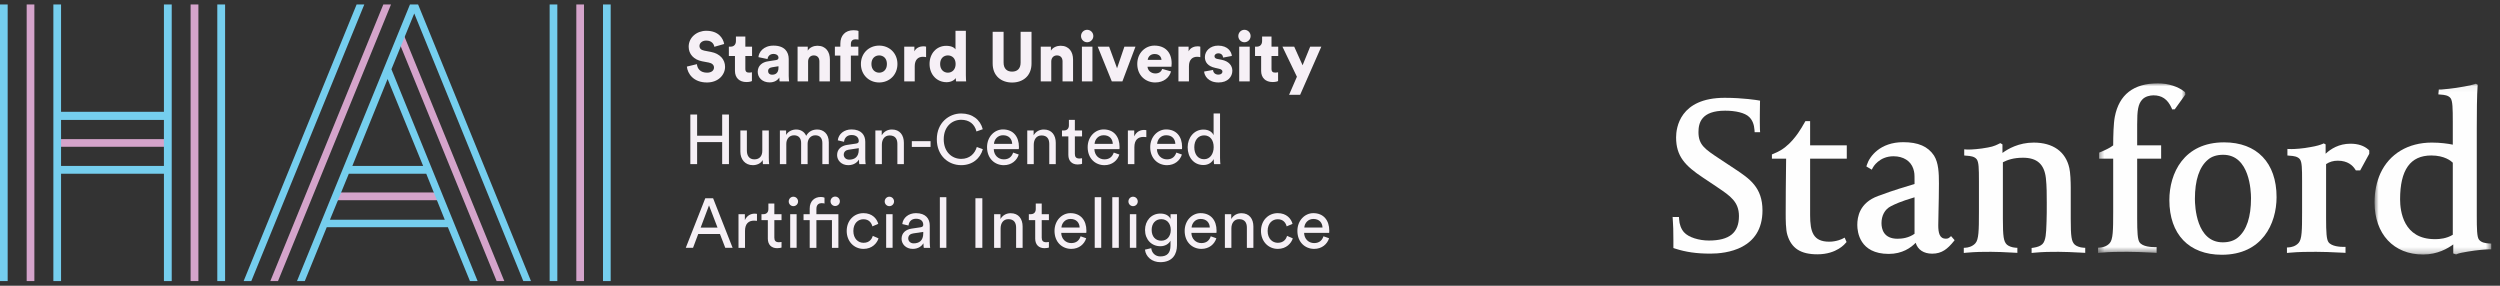 <?xml version="1.0" encoding="UTF-8"?>
<svg width="420px" height="48px" viewBox="0 0 420 48" version="1.1" xmlns="http://www.w3.org/2000/svg" xmlns:xlink="http://www.w3.org/1999/xlink">
    <rect x="0" y="0" width="420" height="48" fill="#333333" stroke="none"/>
    <title>Logos</title>
    <defs>
        <polygon id="path-1" points="0.429 0 15.109 0 15.109 28.496 0.429 28.496"></polygon>
        <polygon id="path-3" points="0.801 0.059 20.408 0.059 20.408 28.761 0.801 28.761"></polygon>
    </defs>
    <g id="Design-Copy" stroke="none" stroke-width="1" fill="none" fill-rule="evenodd">
        <g id="Home" transform="translate(-213, -41)">
            <g id="Hero" transform="translate(0, -1)">
                <g id="Logos" transform="translate(213, 42)">
                    <g id="Logos/KO-Horiz">
                        <polygon id="Fill-1" fill="#D5A4CB" points="96.821 47.218 98.112 47.218 98.112 0.75 96.821 0.75"></polygon>
                        <polygon id="Fill-2" fill="#D5A4CB" points="64.397 0.751 45.413 47.219 46.705 47.219 65.689 0.751"></polygon>
                        <polygon id="Fill-3" fill="#D5A4CB" points="32.021 47.218 33.331 47.218 33.331 0.75 32.021 0.75"></polygon>
                        <polygon id="Fill-4" fill="#D5A4CB" points="4.481 47.218 5.774 47.218 5.774 0.75 4.481 0.75"></polygon>
                        <polygon id="Fill-5" fill="#D5A4CB" points="66.918 6.786 83.432 47.22 84.723 47.22 67.564 5.204"></polygon>
                        <polygon id="Fill-6" fill="#D5A4CB" points="9.601 24.657 28.196 24.657 28.196 23.373 9.601 23.373"></polygon>
                        <polygon id="Fill-7" fill="#D5A4CB" points="56.663 32.333 56.074 33.635 74.081 33.635 73.489 32.333"></polygon>
                        <path d="M101.304,47.218 L102.595,47.218 L102.595,0.75 L101.304,0.75 L101.304,47.218 Z M92.34,47.218 L93.631,47.218 L93.631,0.75 L92.34,0.75 L92.34,47.218 Z M68.876,0.75 L49.896,47.218 L51.207,47.218 L54.895,38.164 L75.24,38.164 L78.949,47.218 L80.238,47.218 L65.759,11.634 L69.594,2.261 L87.911,47.218 L89.204,47.218 L70.242,0.75 L68.876,0.75 Z M65.115,13.272 L71.088,27.879 L59.192,27.879 L65.115,13.272 Z M58.602,29.183 L71.607,29.183 L74.722,36.916 L55.43,36.916 L58.602,29.183 Z M59.912,0.75 L40.931,47.218 L42.222,47.218 L61.203,0.75 L59.912,0.75 Z M36.505,47.218 L37.816,47.218 L37.816,0.75 L36.505,0.75 L36.505,47.218 Z M27.54,0.75 L27.54,18.786 L10.257,18.786 L10.257,0.75 L8.965,0.75 L8.965,47.218 L10.257,47.218 L10.257,29.183 L27.54,29.183 L27.54,47.218 L28.85,47.218 L28.85,0.75 L27.54,0.75 Z M10.257,27.879 L27.538,27.879 L27.538,20.147 L10.257,20.147 L10.257,27.879 Z M5.55111512e-17,47.218 L1.289,47.218 L1.289,0.75 L5.55111512e-17,0.75 L5.55111512e-17,47.218 Z" id="Fill-8" fill="#75CEEE"></path>
                        <polygon id="Fill-9" fill="#F6F0F6" points="121.324 27.572 121.324 23.872 117.116 23.872 117.116 27.572 115.977 27.572 115.977 19.24 117.116 19.24 117.116 22.801 121.324 22.801 121.324 19.24 122.462 19.24 122.462 27.572"></polygon>
                        <path d="M126.474,27.748 C125.172,27.748 124.381,26.762 124.381,25.48 L124.381,21.922 L125.475,21.922 L125.475,25.315 C125.475,26.092 125.823,26.773 126.74,26.773 C127.625,26.773 128.066,26.185 128.066,25.327 L128.066,21.922 L129.16,21.922 L129.16,26.528 C129.16,26.974 129.193,27.371 129.217,27.571 L128.17,27.571 C128.147,27.441 128.125,27.126 128.125,26.892 C127.822,27.48 127.124,27.748 126.474,27.748" id="Fill-10" fill="#F6F0F6"></path>
                        <path d="M131.02,27.572 L131.02,21.921 L132.066,21.921 L132.066,22.672 C132.415,22.05 133.111,21.756 133.762,21.756 C134.459,21.756 135.134,22.096 135.437,22.824 C135.879,22.014 136.599,21.756 137.308,21.756 C138.283,21.756 139.238,22.427 139.238,23.905 L139.238,27.572 L138.156,27.572 L138.156,24.024 C138.156,23.284 137.796,22.729 136.971,22.729 C136.204,22.729 135.68,23.342 135.68,24.154 L135.68,27.572 L134.589,27.572 L134.589,24.024 C134.589,23.296 134.238,22.729 133.402,22.729 C132.625,22.729 132.1,23.317 132.1,24.166 L132.1,27.572 L131.02,27.572 Z" id="Fill-12" fill="#F6F0F6"></path>
                        <path d="M144.272,25.152 L144.272,24.893 L142.563,25.152 C142.098,25.222 141.75,25.493 141.75,25.997 C141.75,26.42 142.098,26.821 142.655,26.821 C143.552,26.821 144.272,26.385 144.272,25.152 M142.331,24.341 L143.842,24.117 C144.178,24.07 144.272,23.895 144.272,23.694 C144.272,23.143 143.912,22.684 143.063,22.684 C142.295,22.684 141.866,23.165 141.795,23.823 L140.749,23.577 C140.865,22.495 141.831,21.744 143.039,21.744 C144.715,21.744 145.365,22.709 145.365,23.811 L145.365,26.644 C145.365,27.138 145.41,27.432 145.435,27.572 L144.365,27.572 C144.343,27.432 144.308,27.22 144.308,26.809 C144.062,27.208 143.505,27.749 142.504,27.749 C141.366,27.749 140.633,26.949 140.633,26.056 C140.633,25.045 141.366,24.481 142.331,24.341" id="Fill-14" fill="#F6F0F6"></path>
                        <path d="M148.154,27.572 L147.062,27.572 L147.062,21.921 L148.132,21.921 L148.132,22.729 C148.538,22.026 149.199,21.756 149.848,21.756 C151.188,21.756 151.851,22.729 151.851,23.988 L151.851,27.572 L150.759,27.572 L150.759,24.178 C150.759,23.387 150.432,22.754 149.457,22.754 C148.597,22.754 148.154,23.449 148.154,24.306 L148.154,27.572 Z" id="Fill-16" fill="#F6F0F6"></path>
                        <polygon id="Fill-18" fill="#F6F0F6" points="153.187 24.682 156.335 24.682 156.335 23.717 153.187 23.717"></polygon>
                        <path d="M157.386,23.4 C157.386,20.616 159.432,19.064 161.476,19.064 C163.359,19.064 164.685,20.098 165.103,21.708 L164.046,22.084 C163.731,20.828 162.826,20.124 161.476,20.124 C159.977,20.124 158.547,21.228 158.547,23.4 C158.547,25.574 159.977,26.692 161.476,26.692 C162.883,26.692 163.767,25.834 164.103,24.693 L165.116,25.07 C164.672,26.634 163.371,27.747 161.476,27.747 C159.35,27.747 157.386,26.186 157.386,23.4" id="Fill-20" fill="#F6F0F6"></path>
                        <path d="M170.044,24.166 C170.02,23.354 169.499,22.72 168.51,22.72 C167.591,22.72 167.034,23.436 166.987,24.166 L170.044,24.166 Z M171.148,25.961 C170.835,26.962 169.937,27.75 168.639,27.75 C167.138,27.75 165.824,26.645 165.824,24.727 C165.824,22.956 167.093,21.744 168.495,21.744 C170.219,21.744 171.183,22.944 171.183,24.706 C171.183,24.846 171.169,24.988 171.16,25.058 L166.953,25.058 C166.977,26.07 167.697,26.773 168.639,26.773 C169.545,26.773 169.999,26.267 170.207,25.634 L171.148,25.961 Z" id="Fill-21" fill="#F6F0F6"></path>
                        <path d="M173.671,27.572 L172.579,27.572 L172.579,21.921 L173.649,21.921 L173.649,22.729 C174.055,22.026 174.716,21.756 175.366,21.756 C176.705,21.756 177.368,22.729 177.368,23.988 L177.368,27.572 L176.276,27.572 L176.276,24.178 C176.276,23.387 175.949,22.754 174.974,22.754 C174.114,22.754 173.671,23.449 173.671,24.306 L173.671,27.572 Z" id="Fill-22" fill="#F6F0F6"></path>
                        <path d="M180.577,21.92 L181.785,21.92 L181.785,22.918 L180.577,22.918 L180.577,25.856 C180.577,26.372 180.787,26.631 181.356,26.631 C181.495,26.631 181.694,26.61 181.785,26.586 L181.785,27.525 C181.694,27.562 181.413,27.632 181.043,27.632 C180.089,27.632 179.483,27.044 179.483,26.022 L179.483,22.918 L178.415,22.918 L178.415,21.92 L178.717,21.92 C179.321,21.92 179.577,21.544 179.577,21.052 L179.577,20.133 L180.577,20.133 L180.577,21.92 Z" id="Fill-23" fill="#F6F0F6"></path>
                        <path d="M186.948,24.166 C186.923,23.354 186.401,22.72 185.412,22.72 C184.495,22.72 183.938,23.436 183.889,24.166 L186.948,24.166 Z M188.052,25.961 C187.737,26.962 186.84,27.75 185.542,27.75 C184.042,27.75 182.728,26.645 182.728,24.727 C182.728,22.956 183.995,21.744 185.399,21.744 C187.122,21.744 188.087,22.944 188.087,24.706 C188.087,24.846 188.074,24.988 188.064,25.058 L183.857,25.058 C183.879,26.07 184.601,26.773 185.542,26.773 C186.447,26.773 186.901,26.267 187.11,25.634 L188.052,25.961 Z" id="Fill-24" fill="#F6F0F6"></path>
                        <path d="M192.584,23.036 C192.423,23.012 192.261,23.001 192.11,23.001 C191.189,23.001 190.575,23.496 190.575,24.742 L190.575,27.574 L189.483,27.574 L189.483,21.92 L190.551,21.92 L190.551,22.908 C190.959,22.039 191.655,21.829 192.224,21.829 C192.377,21.829 192.527,21.85 192.584,21.862 L192.584,23.036 Z" id="Fill-25" fill="#F6F0F6"></path>
                        <path d="M197.456,24.166 C197.433,23.354 196.91,22.72 195.922,22.72 C195.003,22.72 194.446,23.436 194.399,24.166 L197.456,24.166 Z M198.56,25.961 C198.246,26.962 197.348,27.75 196.05,27.75 C194.55,27.75 193.236,26.645 193.236,24.727 C193.236,22.956 194.505,21.744 195.91,21.744 C197.63,21.744 198.594,22.944 198.594,24.706 C198.594,24.846 198.581,24.988 198.572,25.058 L194.364,25.058 C194.389,26.07 195.109,26.773 196.05,26.773 C196.957,26.773 197.411,26.267 197.62,25.634 L198.56,25.961 Z" id="Fill-26" fill="#F6F0F6"></path>
                        <path d="M202.281,26.75 C203.28,26.75 203.898,25.869 203.898,24.706 C203.898,23.542 203.292,22.742 202.293,22.742 C201.293,22.742 200.642,23.566 200.642,24.728 C200.642,25.892 201.236,26.75 202.281,26.75 L202.281,26.75 Z M203.905,26.713 C203.64,27.255 203.048,27.724 202.174,27.724 C200.536,27.724 199.526,26.408 199.526,24.728 C199.526,23.131 200.595,21.767 202.174,21.767 C203.164,21.767 203.699,22.261 203.885,22.719 L203.885,19.065 L204.965,19.065 L204.965,26.527 C204.965,27.066 205.012,27.479 205.023,27.572 L203.967,27.572 C203.943,27.443 203.905,27.15 203.905,26.809 L203.905,26.713 Z" id="Fill-27" fill="#F6F0F6"></path>
                        <path d="M120.009,7.862 C119.952,7.473 119.637,6.816 118.638,6.816 C117.953,6.816 117.511,7.251 117.511,7.71 C117.511,8.111 117.754,8.405 118.323,8.508 L119.429,8.72 C120.997,9.014 121.811,10.036 121.811,11.224 C121.811,12.527 120.731,13.856 118.766,13.856 C116.488,13.856 115.51,12.361 115.395,11.187 L117.08,10.776 C117.151,11.542 117.662,12.209 118.789,12.209 C119.51,12.209 119.952,11.857 119.952,11.339 C119.952,10.918 119.614,10.611 119.067,10.508 L117.942,10.296 C116.546,10.023 115.697,9.084 115.697,7.85 C115.697,6.277 117.07,5.172 118.65,5.172 C120.706,5.172 121.487,6.418 121.66,7.391 L120.009,7.862 Z" id="Fill-28" fill="#F6F0F6"></path>
                        <path d="M125.218,7.84 L126.345,7.84 L126.345,9.403 L125.218,9.403 L125.218,11.588 C125.218,12.07 125.471,12.197 125.857,12.197 C126.043,12.197 126.217,12.164 126.322,12.141 L126.322,13.622 C126.253,13.655 125.962,13.783 125.401,13.783 C124.207,13.783 123.473,13.067 123.473,11.903 L123.473,9.403 L122.45,9.403 L122.45,7.84 L122.741,7.84 C123.347,7.84 123.636,7.429 123.636,6.886 L123.636,6.134 L125.218,6.134 L125.218,7.84 Z" id="Fill-29" fill="#F6F0F6"></path>
                        <path d="M130.785,11.388 L130.785,11.129 L129.693,11.305 C129.321,11.363 129.043,11.54 129.043,11.951 C129.043,12.257 129.24,12.551 129.728,12.551 C130.251,12.551 130.785,12.292 130.785,11.388 M129.008,10.306 L130.367,10.094 C130.678,10.047 130.785,9.895 130.785,9.695 C130.785,9.354 130.495,9.06 129.937,9.06 C129.321,9.06 128.984,9.484 128.947,9.919 L127.416,9.601 C127.485,8.766 128.252,7.664 129.949,7.664 C131.82,7.664 132.506,8.721 132.506,9.919 L132.506,12.774 C132.506,13.232 132.563,13.621 132.575,13.678 L130.983,13.678 C130.971,13.631 130.926,13.421 130.926,13.02 C130.623,13.514 130.065,13.843 129.299,13.843 C128.03,13.843 127.298,12.998 127.298,12.068 C127.298,11.034 128.054,10.448 129.008,10.306" id="Fill-30" fill="#F6F0F6"></path>
                        <path d="M135.761,13.678 L133.994,13.678 L133.994,7.838 L135.704,7.838 L135.704,8.51 C136.016,7.955 136.727,7.686 137.319,7.686 C138.771,7.686 139.422,8.732 139.422,10.011 L139.422,13.678 L137.657,13.678 L137.657,10.318 C137.657,9.744 137.354,9.308 136.715,9.308 C136.133,9.308 135.761,9.744 135.761,10.33 L135.761,13.678 Z" id="Fill-31" fill="#F6F0F6"></path>
                        <path d="M142.945,9.342 L142.945,13.68 L141.178,13.68 L141.178,9.342 L140.26,9.342 L140.26,7.84 L141.178,7.84 L141.178,7.335 C141.178,5.994 141.979,5.077 143.388,5.077 C143.748,5.077 144.061,5.126 144.224,5.208 L144.224,6.664 C144.132,6.64 143.98,6.607 143.701,6.607 C143.388,6.607 142.945,6.747 142.945,7.394 L142.945,7.84 L144.201,7.84 L144.201,9.342 L142.945,9.342 Z" id="Fill-32" fill="#F6F0F6"></path>
                        <path d="M149.002,10.752 C149.002,9.767 148.374,9.308 147.699,9.308 C147.038,9.308 146.398,9.767 146.398,10.752 C146.398,11.73 147.038,12.211 147.699,12.211 C148.374,12.211 149.002,11.739 149.002,10.752 M150.77,10.752 C150.77,12.561 149.432,13.855 147.699,13.855 C145.981,13.855 144.632,12.561 144.632,10.752 C144.632,8.944 145.981,7.661 147.699,7.661 C149.432,7.661 150.77,8.944 150.77,10.752" id="Fill-33" fill="#F6F0F6"></path>
                        <path d="M155.582,9.602 C155.385,9.554 155.198,9.542 155.025,9.542 C154.316,9.542 153.675,9.966 153.675,11.129 L153.675,13.679 L151.91,13.679 L151.91,7.839 L153.616,7.839 L153.616,8.625 C153.919,7.967 154.653,7.78 155.115,7.78 C155.292,7.78 155.467,7.804 155.582,7.839 L155.582,9.602 Z" id="Fill-34" fill="#F6F0F6"></path>
                        <path d="M159.243,12.21 C159.929,12.21 160.545,11.716 160.545,10.752 C160.545,9.777 159.929,9.308 159.243,9.308 C158.558,9.308 157.942,9.777 157.942,10.752 C157.942,11.716 158.558,12.21 159.243,12.21 L159.243,12.21 Z M162.265,12.633 C162.265,13.162 162.302,13.55 162.312,13.678 L160.616,13.678 C160.604,13.608 160.569,13.349 160.569,13.114 C160.301,13.515 159.719,13.809 159.024,13.809 C157.397,13.809 156.164,12.539 156.164,10.741 C156.164,9.002 157.326,7.698 158.965,7.698 C159.953,7.698 160.382,8.074 160.522,8.297 L160.522,5.173 L162.265,5.173 L162.265,12.633 Z" id="Fill-35" fill="#F6F0F6"></path>
                        <path d="M166.767,10.67 L166.767,5.346 L168.603,5.346 L168.603,10.518 C168.603,11.527 169.16,12.033 170.032,12.033 C170.905,12.033 171.462,11.527 171.462,10.518 L171.462,5.346 L173.295,5.346 L173.295,10.67 C173.295,12.761 171.846,13.865 170.032,13.865 C168.219,13.865 166.767,12.761 166.767,10.67" id="Fill-36" fill="#F6F0F6"></path>
                        <path d="M176.612,13.678 L174.845,13.678 L174.845,7.838 L176.553,7.838 L176.553,8.51 C176.866,7.955 177.578,7.686 178.168,7.686 C179.622,7.686 180.273,8.732 180.273,10.011 L180.273,13.678 L178.507,13.678 L178.507,10.318 C178.507,9.744 178.204,9.308 177.566,9.308 C176.984,9.308 176.612,9.744 176.612,10.33 L176.612,13.678 Z" id="Fill-37" fill="#F6F0F6"></path>
                        <path d="M181.762,13.678 L183.529,13.678 L183.529,7.838 L181.762,7.838 L181.762,13.678 Z M182.634,5.006 C183.216,5.006 183.68,5.477 183.68,6.055 C183.68,6.63 183.216,7.099 182.634,7.099 C182.077,7.099 181.611,6.63 181.611,6.055 C181.611,5.477 182.077,5.006 182.634,5.006 L182.634,5.006 Z" id="Fill-38" fill="#F6F0F6"></path>
                        <polygon id="Fill-39" fill="#F6F0F6" points="188.562 13.678 186.784 13.678 184.415 7.838 186.331 7.838 187.665 11.469 188.898 7.838 190.76 7.838"></polygon>
                        <path d="M195.13,10.06 C195.106,9.613 194.806,9.073 193.969,9.073 C193.223,9.073 192.852,9.624 192.818,10.06 L195.13,10.06 Z M196.734,11.999 C196.456,13.008 195.537,13.855 194.072,13.855 C192.48,13.855 191.061,12.704 191.061,10.742 C191.061,8.861 192.445,7.662 193.943,7.662 C195.736,7.662 196.838,8.779 196.838,10.658 C196.838,10.905 196.816,11.176 196.804,11.211 L192.783,11.211 C192.818,11.869 193.409,12.34 194.095,12.34 C194.734,12.34 195.094,12.034 195.258,11.575 L196.734,11.999 Z" id="Fill-40" fill="#F6F0F6"></path>
                        <path d="M201.651,9.602 C201.453,9.554 201.266,9.542 201.093,9.542 C200.387,9.542 199.743,9.966 199.743,11.129 L199.743,13.679 L197.978,13.679 L197.978,7.839 L199.686,7.839 L199.686,8.625 C199.989,7.967 200.721,7.78 201.185,7.78 C201.36,7.78 201.536,7.804 201.651,7.839 L201.651,9.602 Z" id="Fill-41" fill="#F6F0F6"></path>
                        <path d="M203.79,11.752 C203.815,12.152 204.093,12.539 204.697,12.539 C205.151,12.539 205.371,12.292 205.371,12.033 C205.371,11.823 205.232,11.645 204.803,11.552 L204.14,11.4 C202.908,11.129 202.42,10.423 202.42,9.601 C202.42,8.532 203.349,7.664 204.639,7.664 C206.314,7.664 206.894,8.721 206.953,9.401 L205.487,9.673 C205.442,9.284 205.196,8.955 204.663,8.955 C204.327,8.955 204.036,9.155 204.036,9.461 C204.036,9.708 204.234,9.849 204.488,9.895 L205.256,10.047 C206.452,10.294 207.034,11.024 207.034,11.881 C207.034,12.882 206.278,13.855 204.732,13.855 C202.92,13.855 202.338,12.669 202.292,12.021 L203.79,11.752 Z" id="Fill-42" fill="#F6F0F6"></path>
                        <path d="M208.186,13.678 L209.953,13.678 L209.953,7.838 L208.186,7.838 L208.186,13.678 Z M209.058,5.006 C209.639,5.006 210.103,5.477 210.103,6.055 C210.103,6.63 209.639,7.099 209.058,7.099 C208.499,7.099 208.035,6.63 208.035,6.055 C208.035,5.477 208.499,5.006 209.058,5.006 L209.058,5.006 Z" id="Fill-43" fill="#F6F0F6"></path>
                        <path d="M213.614,7.84 L214.741,7.84 L214.741,9.403 L213.614,9.403 L213.614,11.588 C213.614,12.07 213.867,12.197 214.253,12.197 C214.44,12.197 214.613,12.164 214.718,12.141 L214.718,13.622 C214.649,13.655 214.358,13.783 213.799,13.783 C212.603,13.783 211.871,13.067 211.871,11.903 L211.871,9.403 L210.846,9.403 L210.846,7.84 L211.137,7.84 C211.743,7.84 212.034,7.429 212.034,6.886 L212.034,6.134 L213.614,6.134 L213.614,7.84 Z" id="Fill-44" fill="#F6F0F6"></path>
                        <polygon id="Fill-45" fill="#F6F0F6" points="216.567 15.923 217.88 12.892 215.449 7.838 217.427 7.838 218.834 10.965 220.111 7.838 221.982 7.838 218.425 15.923"></polygon>
                        <path d="M117.708,38.241 L120.545,38.241 L119.114,34.505 L117.708,38.241 Z M120.95,39.31 L117.302,39.31 L116.429,41.636 L115.209,41.636 L118.487,33.306 L119.801,33.306 L123.081,41.636 L121.847,41.636 L120.95,39.31 Z" id="Fill-46" fill="#F6F0F6"></path>
                        <path d="M127.172,37.101 C127.007,37.078 126.847,37.066 126.694,37.066 C125.775,37.066 125.161,37.559 125.161,38.806 L125.161,41.637 L124.067,41.637 L124.067,35.984 L125.137,35.984 L125.137,36.971 C125.545,36.102 126.241,35.892 126.81,35.892 C126.961,35.892 127.113,35.914 127.172,35.927 L127.172,37.101 Z" id="Fill-47" fill="#F6F0F6"></path>
                        <path d="M130.089,35.985 L131.297,35.985 L131.297,36.984 L130.089,36.984 L130.089,39.921 C130.089,40.437 130.299,40.696 130.868,40.696 C131.006,40.696 131.205,40.673 131.297,40.651 L131.297,41.59 C131.205,41.625 130.925,41.695 130.555,41.695 C129.601,41.695 128.995,41.107 128.995,40.085 L128.995,36.984 L127.927,36.984 L127.927,35.985 L128.229,35.985 C128.833,35.985 129.089,35.609 129.089,35.115 L129.089,34.198 L130.089,34.198 L130.089,35.985 Z" id="Fill-48" fill="#F6F0F6"></path>
                        <path d="M132.752,41.636 L133.833,41.636 L133.833,35.985 L132.752,35.985 L132.752,41.636 Z M133.285,33.047 C133.728,33.047 134.076,33.402 134.076,33.846 C134.076,34.28 133.728,34.634 133.285,34.634 C132.856,34.634 132.506,34.28 132.506,33.846 C132.506,33.402 132.856,33.047 133.285,33.047 L133.285,33.047 Z" id="Fill-49" fill="#F6F0F6"></path>
                        <path d="M140.306,33.025 C140.748,33.025 141.097,33.375 141.097,33.823 C141.097,34.257 140.748,34.609 140.306,34.609 C139.877,34.609 139.528,34.257 139.528,33.823 C139.528,33.375 139.877,33.025 140.306,33.025 M138.517,33.211 L138.517,34.199 C138.46,34.175 138.319,34.129 138.037,34.129 C137.657,34.129 137.156,34.303 137.156,35.081 L137.156,35.984 L140.85,35.984 L140.85,41.637 L139.768,41.637 L139.768,36.985 L137.156,36.985 L137.156,41.637 L136.03,41.637 L136.03,36.985 L134.995,36.985 L134.995,35.984 L136.03,35.984 L136.03,35.032 C136.03,33.778 136.855,33.095 137.866,33.095 C138.238,33.095 138.468,33.177 138.517,33.211" id="Fill-50" fill="#F6F0F6"></path>
                        <path d="M143.364,38.805 C143.364,40.098 144.167,40.791 145.072,40.791 C146.119,40.791 146.502,40.074 146.632,39.627 L147.594,40.051 C147.327,40.861 146.526,41.813 145.072,41.813 C143.445,41.813 142.246,40.52 142.246,38.805 C142.246,37.043 143.47,35.809 145.058,35.809 C146.549,35.809 147.315,36.749 147.549,37.606 L146.561,38.03 C146.422,37.477 146.014,36.831 145.058,36.831 C144.179,36.831 143.364,37.489 143.364,38.805" id="Fill-51" fill="#F6F0F6"></path>
                        <path d="M148.874,41.636 L149.956,41.636 L149.956,35.985 L148.874,35.985 L148.874,41.636 Z M149.41,33.047 C149.852,33.047 150.2,33.402 150.2,33.846 C150.2,34.28 149.852,34.634 149.41,34.634 C148.979,34.634 148.63,34.28 148.63,33.846 C148.63,33.402 148.979,33.047 149.41,33.047 L149.41,33.047 Z" id="Fill-52" fill="#F6F0F6"></path>
                        <path d="M155.106,39.217 L155.106,38.959 L153.398,39.217 C152.932,39.288 152.582,39.556 152.582,40.06 C152.582,40.486 152.932,40.885 153.489,40.885 C154.386,40.885 155.106,40.449 155.106,39.217 M153.164,38.405 L154.675,38.181 C155.012,38.135 155.106,37.959 155.106,37.759 C155.106,37.208 154.746,36.749 153.896,36.749 C153.129,36.749 152.698,37.229 152.629,37.887 L151.584,37.644 C151.7,36.56 152.665,35.809 153.874,35.809 C155.547,35.809 156.198,36.774 156.198,37.876 L156.198,40.709 C156.198,41.203 156.245,41.497 156.267,41.637 L155.199,41.637 C155.175,41.497 155.14,41.285 155.14,40.872 C154.896,41.273 154.339,41.812 153.339,41.812 C152.2,41.812 151.464,41.012 151.464,40.121 C151.464,39.108 152.2,38.545 153.164,38.405" id="Fill-53" fill="#F6F0F6"></path>
                        <polygon id="Fill-54" fill="#F6F0F6" points="157.896 41.636 158.988 41.636 158.988 33.129 157.896 33.129"></polygon>
                        <polygon id="Fill-55" fill="#F6F0F6" points="163.871 41.637 165.034 41.637 165.034 33.306 163.871 33.306"></polygon>
                        <path d="M168.102,41.637 L167.01,41.637 L167.01,35.986 L168.079,35.986 L168.079,36.796 C168.486,36.091 169.147,35.82 169.796,35.82 C171.136,35.82 171.799,36.796 171.799,38.053 L171.799,41.637 L170.707,41.637 L170.707,38.243 C170.707,37.454 170.38,36.819 169.403,36.819 C168.545,36.819 168.102,37.512 168.102,38.369 L168.102,41.637 Z" id="Fill-56" fill="#F6F0F6"></path>
                        <path d="M175.008,35.985 L176.216,35.985 L176.216,36.984 L175.008,36.984 L175.008,39.921 C175.008,40.437 175.216,40.696 175.787,40.696 C175.925,40.696 176.124,40.673 176.216,40.651 L176.216,41.59 C176.124,41.625 175.844,41.695 175.474,41.695 C174.52,41.695 173.914,41.107 173.914,40.085 L173.914,36.984 L172.846,36.984 L172.846,35.985 L173.147,35.985 C173.751,35.985 174.008,35.609 174.008,35.115 L174.008,34.198 L175.008,34.198 L175.008,35.985 Z" id="Fill-57" fill="#F6F0F6"></path>
                        <path d="M181.378,38.229 C181.354,37.419 180.831,36.783 179.843,36.783 C178.926,36.783 178.367,37.501 178.32,38.229 L181.378,38.229 Z M182.483,40.026 C182.168,41.025 181.273,41.813 179.973,41.813 C178.472,41.813 177.159,40.709 177.159,38.792 C177.159,37.02 178.426,35.809 179.829,35.809 C181.553,35.809 182.517,37.007 182.517,38.77 C182.517,38.911 182.505,39.051 182.495,39.121 L178.287,39.121 C178.31,40.133 179.031,40.838 179.973,40.838 C180.878,40.838 181.332,40.332 181.541,39.697 L182.483,40.026 Z" id="Fill-58" fill="#F6F0F6"></path>
                        <polygon id="Fill-59" fill="#F6F0F6" points="183.912 41.636 185.005 41.636 185.005 33.129 183.912 33.129"></polygon>
                        <polygon id="Fill-60" fill="#F6F0F6" points="186.864 41.636 187.958 41.636 187.958 33.129 186.864 33.129"></polygon>
                        <path d="M189.817,41.636 L190.899,41.636 L190.899,35.985 L189.817,35.985 L189.817,41.636 Z M190.353,33.047 C190.795,33.047 191.143,33.402 191.143,33.846 C191.143,34.28 190.795,34.634 190.353,34.634 C189.923,34.634 189.575,34.28 189.575,33.846 C189.575,33.402 189.923,33.047 190.353,33.047 L190.353,33.047 Z" id="Fill-61" fill="#F6F0F6"></path>
                        <path d="M196.688,38.629 C196.688,37.535 196.037,36.819 195.096,36.819 C194.128,36.819 193.479,37.535 193.479,38.629 C193.479,39.733 194.108,40.438 195.096,40.438 C196.037,40.438 196.688,39.722 196.688,38.629 L196.688,38.629 Z M193.408,41.695 C193.49,42.482 194.083,43.081 194.932,43.081 C196.107,43.081 196.642,42.47 196.642,41.248 L196.642,40.438 C196.373,40.955 195.769,41.366 194.932,41.366 C193.445,41.366 192.365,40.227 192.365,38.629 C192.365,37.101 193.398,35.88 194.932,35.88 C195.792,35.88 196.373,36.209 196.652,36.772 L196.652,35.984 L197.734,35.984 L197.734,41.214 C197.734,42.647 197.036,44.045 194.932,44.045 C193.538,44.045 192.491,43.153 192.353,41.941 L193.408,41.695 Z" id="Fill-62" fill="#F6F0F6"></path>
                        <path d="M203.245,38.229 C203.22,37.419 202.698,36.783 201.709,36.783 C200.792,36.783 200.235,37.501 200.186,38.229 L203.245,38.229 Z M204.349,40.026 C204.034,41.025 203.139,41.813 201.839,41.813 C200.339,41.813 199.025,40.709 199.025,38.792 C199.025,37.02 200.292,35.809 201.697,35.809 C203.419,35.809 204.383,37.007 204.383,38.77 C204.383,38.911 204.371,39.051 204.363,39.121 L200.153,39.121 C200.178,40.133 200.898,40.838 201.839,40.838 C202.744,40.838 203.198,40.332 203.407,39.697 L204.349,40.026 Z" id="Fill-63" fill="#F6F0F6"></path>
                        <path d="M206.872,41.637 L205.78,41.637 L205.78,35.986 L206.848,35.986 L206.848,36.796 C207.256,36.091 207.917,35.82 208.568,35.82 C209.906,35.82 210.569,36.796 210.569,38.053 L210.569,41.637 L209.475,41.637 L209.475,38.243 C209.475,37.454 209.149,36.819 208.173,36.819 C207.313,36.819 206.872,37.512 206.872,38.369 L206.872,41.637 Z" id="Fill-64" fill="#F6F0F6"></path>
                        <path d="M212.963,38.805 C212.963,40.098 213.765,40.791 214.671,40.791 C215.719,40.791 216.101,40.074 216.229,39.627 L217.193,40.051 C216.927,40.861 216.124,41.813 214.671,41.813 C213.045,41.813 211.845,40.52 211.845,38.805 C211.845,37.043 213.069,35.809 214.658,35.809 C216.148,35.809 216.915,36.749 217.148,37.606 L216.16,38.03 C216.021,37.477 215.613,36.831 214.658,36.831 C213.777,36.831 212.963,37.489 212.963,38.805" id="Fill-65" fill="#F6F0F6"></path>
                        <path d="M222.182,38.229 C222.157,37.419 221.636,36.783 220.646,36.783 C219.729,36.783 219.172,37.501 219.123,38.229 L222.182,38.229 Z M223.286,40.026 C222.973,41.025 222.074,41.813 220.776,41.813 C219.276,41.813 217.962,40.709 217.962,38.792 C217.962,37.02 219.229,35.809 220.636,35.809 C222.356,35.809 223.32,37.007 223.32,38.77 C223.32,38.911 223.308,39.051 223.298,39.121 L219.09,39.121 C219.115,40.133 219.835,40.838 220.776,40.838 C221.681,40.838 222.135,40.332 222.344,39.697 L223.286,40.026 Z" id="Fill-66" fill="#F6F0F6"></path>
                    </g>
                    <g id="Group-19" transform="translate(281, 14)">
                        <path d="M36.306,28.656 C31.404,28.656 31.026,24.937 31.026,23.792 C31.026,22.45 31.387,20.077 34.511,18.929 C37.733,17.744 38.424,17.606 40.642,16.911 L40.642,16.337 C40.642,15.262 40.642,14.999 40.428,14.333 C40,13.054 38.773,12.251 37.111,12.251 C34.665,12.251 33.66,14.119 33.653,14.139 L33.459,14.503 L32.551,13.964 L32.641,13.684 C33.083,12.278 34.859,9.886 38.741,9.886 C41.262,9.886 42.905,10.604 43.923,12.148 C44.681,13.373 44.741,15.068 44.741,16.84 C44.741,18.395 44.702,20.131 44.67,21.529 C44.647,22.489 44.628,23.322 44.628,23.829 C44.628,25.106 44.831,26.098 45.895,26.098 C46.16,26.098 46.34,26.043 46.486,25.918 L46.778,25.668 L47.375,26.348 L47.175,26.605 C46.198,27.784 45.265,28.617 43.604,28.617 C42.166,28.617 41.17,27.936 40.834,26.786 C40.035,27.621 38.581,28.656 36.306,28.656 L36.306,28.656 Z M40.642,19.146 C38.232,19.87 37.414,20.271 36.669,20.647 C35.632,21.174 35.091,22.239 35.091,23.489 C35.091,24.466 35.44,26.11 37.79,26.11 C38.566,26.11 39.674,25.966 40.642,25.273 L40.642,19.146 Z" id="Fill-1" fill="#FEFEFE"></path>
                        <path d="M6.359,28.609 C4.013,28.609 2.227,28.352 0.394,27.757 L0.129,27.668 L0.129,26.353 C0.129,24.604 0.09,23.917 0.054,23.36 L0,22.45 L1.068,22.454 L1.091,22.832 C1.135,23.65 1.409,24.45 1.908,25.015 C2.676,25.885 4.449,26.409 6.092,26.409 C9.54,26.409 11.144,25.105 11.144,22.302 C11.144,19.904 9.661,18.904 7.613,17.523 L7.284,17.295 L5.121,15.855 C2.114,13.862 0.584,12.266 0.584,9.081 C0.584,7.522 1.173,2.432 8.753,2.432 C11.864,2.432 14.262,2.839 14.364,2.854 L14.69,2.912 L14.678,3.234 C14.678,3.242 14.652,4.231 14.652,5.302 C14.652,6.147 14.638,6.882 14.667,7.641 L14.698,8.207 L13.778,8.207 L13.757,7.852 C13.688,6.89 13.407,6.197 12.879,5.667 C12.15,4.937 10.537,4.594 8.828,4.594 C4.812,4.594 4.343,6.66 4.343,8.207 C4.343,10.338 5.437,11.06 7.824,12.639 L10.562,14.453 C12.897,16.01 15.097,17.479 15.097,21.35 C15.097,27.903 8.986,28.609 6.359,28.609" id="Fill-3" fill="#FEFEFE"></path>
                        <path d="M24.318,28.724 C21.52,28.724 19.971,27.723 19.284,25.492 C18.997,24.603 18.997,22.854 18.997,21.808 C18.997,18.918 19.024,16.599 19.055,13.913 L19.07,12.653 L16.682,12.653 L16.682,11.943 L16.916,11.847 C18.028,11.388 18.45,11.077 18.942,10.695 C20.679,9.347 21.887,7.072 21.906,7.037 L22.313,6.348 L23.1,6.348 L23.1,10.413 L29.26,10.413 L29.26,12.653 L23.1,12.653 L23.1,22.148 C23.1,24.983 23.63,26.604 26.316,26.604 C27.563,26.604 28.523,26.122 28.53,26.112 L28.903,25.92 L29.22,26.656 L29.064,26.832 C28.999,26.903 27.605,28.724 24.318,28.724" id="Fill-5" fill="#FEFEFE"></path>
                        <path d="M48.918,28.497 L48.918,27.638 L49.267,27.612 C49.571,27.587 50.335,27.466 50.87,26.863 C51.429,26.239 51.462,24.697 51.462,21.617 L51.462,16.451 C51.462,14.225 51.429,13.271 51.107,12.787 C50.736,12.255 49.918,12.2 49.484,12.167 C49.428,12.165 49.379,12.159 49.334,12.156 L48.989,12.121 L48.989,11.088 L49.398,11.117 C49.469,11.126 49.559,11.126 49.676,11.126 C50.235,11.126 51.552,11.053 52.944,10.783 C54.006,10.616 54.626,10.245 54.851,10.14 L55.056,10.045 L55.413,10.257 L55.413,11.693 C56.325,11.017 58.161,9.955 60.653,9.955 C63.915,9.955 66.042,11.48 66.649,14.243 C66.822,14.93 66.885,16.593 66.885,17.48 L66.885,22.758 C66.885,25.74 67.002,26.579 67.563,27.103 C67.843,27.362 68.44,27.577 68.961,27.61 L69.318,27.635 L69.318,28.479 L68.421,28.431 C67.121,28.368 66.004,28.305 64.833,28.305 C63.498,28.305 62.34,28.305 60.728,28.456 L60.311,28.497 L60.311,27.66 L60.636,27.615 C61.336,27.508 61.824,27.308 62.135,26.999 C62.721,26.413 62.751,25.021 62.797,23.82 C62.803,23.622 62.811,23.414 62.822,23.196 C62.857,22.522 62.857,21.099 62.857,20.06 C62.857,18.707 62.857,17.307 62.709,15.924 C62.438,13.586 61.219,12.499 58.871,12.499 C57.256,12.499 56.246,12.868 55.484,13.26 L55.484,22.758 C55.484,25.74 55.605,26.579 56.164,27.103 C56.45,27.362 57.037,27.577 57.564,27.61 L57.917,27.635 L57.917,28.479 L56.957,28.429 C55.703,28.364 54.618,28.305 53.478,28.305 C52.17,28.305 50.945,28.305 49.327,28.456 L48.918,28.497 Z" id="Fill-7" fill="#FEFEFE"></path>
                        <g id="Group-11" transform="translate(71.04, 0)">
                            <mask id="mask-2" fill="white">
                                <use xlink:href="#path-1"></use>
                            </mask>
                            <g id="Clip-10"></g>
                            <path d="M0.429,28.496 L0.429,27.621 L0.782,27.592 C1.089,27.571 1.855,27.452 2.389,26.849 C2.95,26.223 2.976,24.697 2.976,21.617 L2.976,12.652 L0.621,12.652 L0.621,11.639 L0.857,11.541 C1.882,11.116 2.512,10.782 2.976,10.419 C2.98,8.818 3.028,6.75 3.247,5.627 C3.961,1.895 6.4,-0 10.501,-0 C12.262,-0 13.94,0.587 14.915,1.378 L15.053,1.491 L15.109,1.875 L13.316,4.37 L12.884,4.375 L12.788,4.147 C12.1,2.615 11.104,2.016 9.741,2.016 C9.174,2.016 8.398,2.185 7.918,2.665 C7.135,3.444 7.005,4.611 7.005,6.915 L7.005,10.412 L11.031,10.412 L11.031,12.652 L7.005,12.652 L7.005,22.681 C7.005,25.067 7.083,26.229 7.394,26.697 C7.901,27.458 9.435,27.515 9.89,27.515 L10.272,27.515 L10.272,28.479 L9.871,28.456 C7.882,28.352 6.4,28.304 5.33,28.304 C3.988,28.304 2.464,28.304 0.845,28.456 L0.429,28.496 Z" id="Fill-9" fill="#FEFEFE" mask="url(#mask-2)"></path>
                        </g>
                        <path d="M92.264,28.8 C86.748,28.8 83.452,25.364 83.452,19.607 C83.452,15.136 85.857,9.915 92.647,9.915 C98.167,9.915 101.463,13.356 101.463,19.108 C101.463,23.582 99.054,28.8 92.264,28.8 M92.493,12.004 C91.425,12.004 90.563,12.281 89.934,12.828 C88.48,14.043 87.745,16.261 87.745,19.412 C87.745,20.631 87.971,26.711 92.422,26.711 C93.484,26.711 94.348,26.433 94.985,25.89 C96.435,24.674 97.17,22.455 97.17,19.304 C97.17,18.085 96.943,12.004 92.493,12.004" id="Fill-12" fill="#FEFEFE"></path>
                        <path d="M103.207,28.497 L103.207,27.581 L103.56,27.554 C103.865,27.533 104.637,27.414 105.167,26.807 C105.727,26.183 105.751,24.697 105.751,21.617 L105.751,16.451 C105.751,14.225 105.722,13.271 105.403,12.787 C105.031,12.255 104.216,12.2 103.779,12.167 C103.727,12.165 103.673,12.159 103.637,12.156 L103.285,12.121 L103.285,11.025 L103.673,11.032 C103.74,11.038 103.857,11.042 103.969,11.042 C104.531,11.042 105.848,10.971 107.239,10.698 C108.116,10.552 108.871,10.328 109.174,10.184 L109.385,10.09 L109.704,10.257 L109.704,11.827 C110.57,11.011 111.944,10.143 113.886,10.143 C115.149,10.143 116.17,10.481 116.913,11.151 L117.036,11.267 L117.036,11.835 L115.514,14.625 L114.78,14.625 L114.669,14.452 C114.245,13.786 113.398,12.996 111.756,12.996 C111.006,12.996 110.357,13.181 109.783,13.571 L109.783,22.681 C109.783,25.068 109.861,26.195 110.172,26.661 C110.685,27.418 112.213,27.477 112.668,27.477 L113.047,27.477 L113.047,28.479 L112.649,28.456 C110.66,28.353 109.174,28.305 108.108,28.305 C106.766,28.305 105.242,28.305 103.625,28.456 L103.207,28.497 Z" id="Fill-14" fill="#FEFEFE"></path>
                        <g id="Group-18" transform="translate(117.12, 0)">
                            <mask id="mask-4" fill="white">
                                <use xlink:href="#path-3"></use>
                            </mask>
                            <g id="Clip-17"></g>
                            <path d="M14.512,28.749 L14.028,28.586 L14.028,27.063 C13.131,27.728 11.352,28.761 8.977,28.761 C4.011,28.761 0.801,25.318 0.801,19.984 C0.801,18.216 1.149,16.534 1.79,15.119 C3.303,11.836 6.452,9.954 10.417,9.954 C11.87,9.954 13.174,10.135 13.949,10.302 L13.949,6.46 C13.949,4.206 13.919,3.004 13.596,2.518 C13.229,1.994 12.436,1.931 12.008,1.9 C11.953,1.898 11.903,1.894 11.862,1.888 L11.521,1.854 L11.599,1.044 L11.981,1.044 C12.068,1.044 14.159,0.871 15.856,0.537 C16.568,0.421 17.273,0.26 17.643,0.126 L17.822,0.059 L18.135,0.243 L18.12,0.421 C17.999,1.911 17.979,5.097 17.979,7.483 L17.979,22.225 C17.979,24.427 18.01,25.79 18.329,26.23 C18.703,26.768 19.492,26.858 19.919,26.891 C19.976,26.892 20.028,26.896 20.068,26.902 L20.408,26.916 L20.408,27.887 L20.032,27.887 C19.627,27.887 18.049,27.998 16.52,28.26 C15.643,28.402 14.996,28.53 14.677,28.676 L14.512,28.749 Z M10.338,12.12 C6.815,12.12 5.096,14.532 5.096,19.491 C5.096,21.501 5.665,26.176 10.914,26.176 L11.083,26.176 C11.72,26.176 12.911,26.08 13.949,25.439 L13.949,13.33 C13.654,13.038 12.555,12.12 10.338,12.12 L10.338,12.12 Z" id="Fill-16" fill="#FEFEFE" mask="url(#mask-4)"></path>
                        </g>
                    </g>
                </g>
            </g>
        </g>
    </g>
</svg>